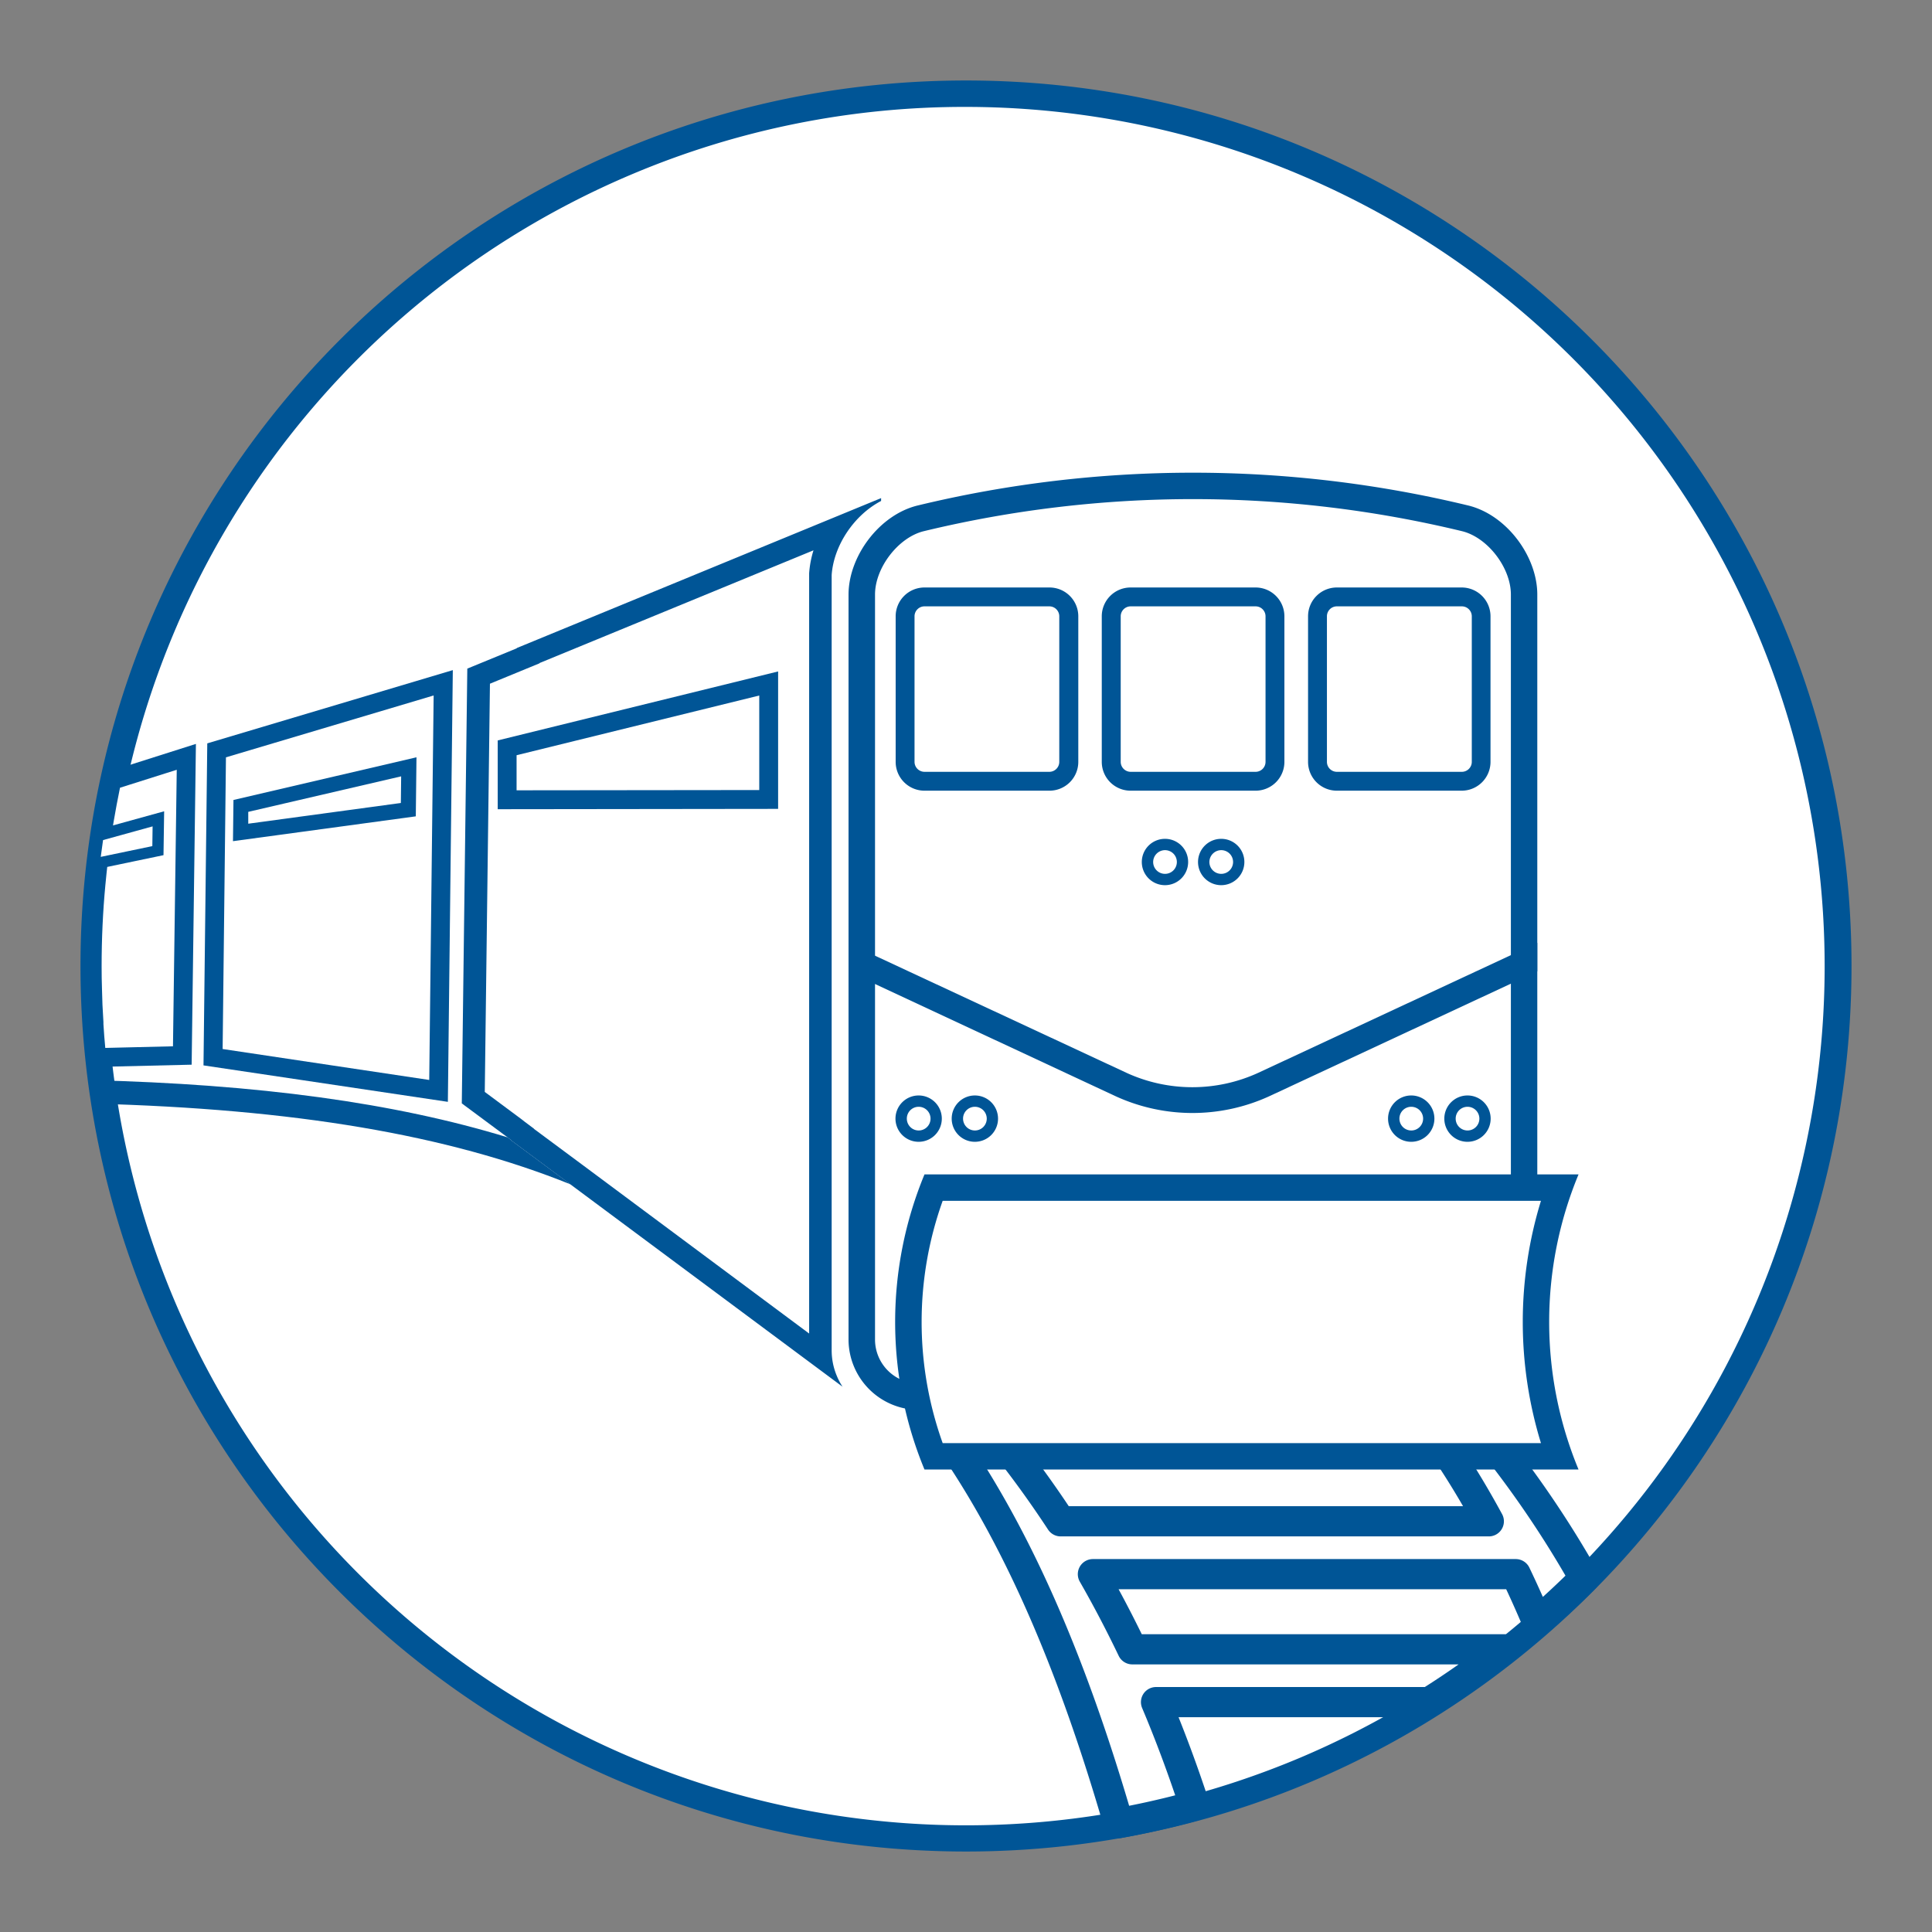 <svg id="icon" xmlns="http://www.w3.org/2000/svg" viewBox="0 0 512 512"><rect x="0" y="0" width="512" height="512" fill="#808080" stroke="none"/><path d="M256,487.17A231.17,231.17,0,0,1,92.54,92.54,231.17,231.17,0,1,1,419.46,419.46,229.66,229.66,0,0,1,256,487.17Z" style="fill:#fff"/><path d="M256,28.33a227.74,227.74,0,0,1,88.62,437.45A227.73,227.73,0,0,1,167.38,46.22,226.27,226.27,0,0,1,256,28.33m0-7C126.4,21.33,21.33,126.4,21.33,256S126.4,490.67,256,490.67,490.67,385.6,490.67,256,385.6,21.33,256,21.33Z" style="fill:#005596"/><path d="M419.87,418.25q-6,6-12.48,11.61-2.76-6.56-5.7-12.69H289.63q5.44,9.49,10.44,19.91h98.56a234.36,234.36,0,0,1-19.88,14H306.36q5.49,13,10.22,27.45-4.65,1.31-9.39,2.4c-2.79.65-5.6,1.24-8.42,1.79l-2.35.44c-12.05-41.54-26.05-74-43.28-99.46q-4.92-7.27-10.19-13.81l-.57-.69c-6.29-7.73-6.57-18.75,0-12.53q6.6,6.25,13,13.22,6,6.57,11.71,13.81,7.24,9.17,14,19.46H394.55q-5.62-10.37-11.79-19.46-4.92-7.27-10.19-13.81a173.22,173.22,0,0,0-41.84-37.62c-18.41-11.77-39.77-20.62-65.42-26.78-13.16-3.16-22.73-10.85-18.94-10.19,1.42.24,2.82.49,4.21.75q4.38.81,8.61,1.71A274.54,274.54,0,0,1,288,305.49a202.25,202.25,0,0,1,46,21.56A252.59,252.59,0,0,1,385,369.89q6,6.57,11.71,13.81A273.87,273.87,0,0,1,419.87,418.25Z" style="fill:#fff;stroke:#005596;stroke-linecap:round;stroke-linejoin:round;stroke-width:8px"/><path d="M151.18,313.86c-32.56-13.13-73.23-20-126.46-21.39q-.48-3.11-.89-6.23c44.66,1.09,80.7,6,110.68,15.17l1,.77v.06Z" style="fill:#005596"/><path d="M243.47,370.13a15.15,15.15,0,0,1-15.08-15.07V157.57c0-8.73,7.3-18.17,15.61-20.2a307,307,0,0,1,144.31,0c8.3,2,15.59,11.48,15.59,20.2V355.06a15.13,15.13,0,0,1-15.08,15.07Z" style="fill:#fff"/><path d="M316.15,132.27a303.62,303.62,0,0,1,71.31,8.5c6.77,1.66,12.94,9.66,12.94,16.8V355.06a11.62,11.62,0,0,1-11.57,11.57H243.5a11.64,11.64,0,0,1-11.61-11.57V157.57c0-7.13,6.18-15.15,12.92-16.8a304,304,0,0,1,71.34-8.5m0-7a310.43,310.43,0,0,0-73,8.7c-10.12,2.48-18.27,13.43-18.28,23.6V355.06a18.68,18.68,0,0,0,18.58,18.57H388.83a18.67,18.67,0,0,0,18.57-18.57V157.57c0-10.17-8.16-21.12-18.27-23.6a310.43,310.43,0,0,0-73-8.7Z" style="fill:#005596"/><path d="M247.39,385.94a97.89,97.89,0,0,1,0-71.21H413.22a104.82,104.82,0,0,0,0,71.21Z" style="fill:#fff"/><path d="M408.37,318.23a109.33,109.33,0,0,0,0,64.21H249.82a95.15,95.15,0,0,1,0-64.21H408.37m10-7H245a102.2,102.2,0,0,0,0,78.21H418.33a102.11,102.11,0,0,1,0-78.21Z" style="fill:#005596"/><circle cx="308.73" cy="228.44" r="4.63" style="fill:#fff"/><path d="M308.73,225.3a3.14,3.14,0,1,1-3.13,3.14,3.15,3.15,0,0,1,3.13-3.14m0-3a6.14,6.14,0,1,0,6.14,6.14,6.13,6.13,0,0,0-6.14-6.14Z" style="fill:#005596"/><path d="M323.63,233.07a4.64,4.64,0,1,1,4.64-4.63A4.64,4.64,0,0,1,323.63,233.07Z" style="fill:#fff"/><path d="M323.63,225.3a3.14,3.14,0,1,1-3.13,3.14,3.15,3.15,0,0,1,3.13-3.14m0-3a6.14,6.14,0,1,0,6.14,6.14,6.13,6.13,0,0,0-6.14-6.14Z" style="fill:#005596"/><rect x="294.48" y="158.19" width="43.4" height="48.85" rx="5.14" style="fill:#fff"/><path d="M332.74,160.69a2.64,2.64,0,0,1,2.64,2.63V201.9a2.64,2.64,0,0,1-2.64,2.64H299.62A2.65,2.65,0,0,1,297,201.9V163.32a2.64,2.64,0,0,1,2.64-2.63h33.12m0-5H299.62a7.64,7.64,0,0,0-7.64,7.63V201.9a7.64,7.64,0,0,0,7.64,7.64h33.12a7.64,7.64,0,0,0,7.64-7.64V163.32a7.64,7.64,0,0,0-7.64-7.63Z" style="fill:#005596"/><rect x="239.82" y="158.19" width="43.4" height="48.85" rx="5.14" style="fill:#fff"/><path d="M278.08,160.69a2.64,2.64,0,0,1,2.64,2.63V201.9a2.64,2.64,0,0,1-2.64,2.64H245a2.65,2.65,0,0,1-2.64-2.64V163.32a2.64,2.64,0,0,1,2.64-2.63h33.12m0-5H245a7.64,7.64,0,0,0-7.64,7.63V201.9a7.64,7.64,0,0,0,7.64,7.64h33.12a7.64,7.64,0,0,0,7.64-7.64V163.32a7.64,7.64,0,0,0-7.64-7.63Z" style="fill:#005596"/><circle cx="243.46" cy="296.44" r="4.63" style="fill:#fff"/><path d="M243.46,293.31a3.14,3.14,0,1,1-3.14,3.13,3.13,3.13,0,0,1,3.14-3.13m0-3a6.14,6.14,0,1,0,6.13,6.13,6.14,6.14,0,0,0-6.13-6.13Z" style="fill:#005596"/><path d="M258.36,301.08a4.64,4.64,0,1,1,4.63-4.64A4.64,4.64,0,0,1,258.36,301.08Z" style="fill:#fff"/><path d="M258.36,293.31a3.14,3.14,0,1,1-3.14,3.13,3.13,3.13,0,0,1,3.14-3.13m0-3a6.14,6.14,0,1,0,6.13,6.13,6.14,6.14,0,0,0-6.13-6.13Z" style="fill:#005596"/><rect x="349.15" y="158.19" width="43.4" height="48.85" rx="5.14" style="fill:#fff"/><path d="M387.4,160.69a2.64,2.64,0,0,1,2.64,2.63V201.9a2.64,2.64,0,0,1-2.64,2.64H354.28a2.64,2.64,0,0,1-2.63-2.64V163.32a2.63,2.63,0,0,1,2.63-2.63H387.4m0-5H354.28a7.63,7.63,0,0,0-7.63,7.63V201.9a7.63,7.63,0,0,0,7.63,7.64H387.4A7.64,7.64,0,0,0,395,201.9V163.32a7.64,7.64,0,0,0-7.64-7.63Z" style="fill:#005596"/><circle cx="374.01" cy="296.44" r="4.63" style="fill:#fff"/><path d="M374,293.31a3.14,3.14,0,1,1-3.14,3.13,3.13,3.13,0,0,1,3.14-3.13m0-3a6.14,6.14,0,1,0,6.13,6.13,6.14,6.14,0,0,0-6.13-6.13Z" style="fill:#005596"/><path d="M388.91,301.08a4.64,4.64,0,1,1,4.63-4.64A4.64,4.64,0,0,1,388.91,301.08Z" style="fill:#fff"/><path d="M388.91,293.31a3.14,3.14,0,1,1-3.14,3.13,3.13,3.13,0,0,1,3.14-3.13m0-3a6.14,6.14,0,1,0,6.13,6.13,6.14,6.14,0,0,0-6.13-6.13Z" style="fill:#005596"/><path d="M407.4,249.86v7.56l-71,33.08a48.87,48.87,0,0,1-40.77,0l-70.76-33V250l73.62,34.29a41.89,41.89,0,0,0,35,0Z" style="fill:#005596"/><path d="M153,311.44l-14.53-10.78-1.1-.89-1-.77-10.91-8.1,1.42-111.71,13.12-5.39v-.07l81.55-33.55a26.44,26.44,0,0,0-4.07,12v.11s0,.34,0,.44v3h0V343.84l0,6.23v7.76q0,.8.06,1.59Z" style="fill:#fff"/><path d="M215.58,145.85a26.71,26.71,0,0,0-1.15,6.09l0,.21v.14c0,.14,0,.28,0,.42v6h0V343.86l0,6.2v3.34L154.76,309l-13.22-9.81v-.05l-2.4-1.8-1-.78-9.67-7.19,1.37-108.18,9.43-3.88,3.72-1.53v-.07l72.64-29.89M233.51,132l-96.57,39.74v.07l-13.1,5.38-1.46,115.22,12.13,9,1,.77v.07l15.64,11.61,72.13,53.63a17.2,17.2,0,0,1-1.6-3.07,17.41,17.41,0,0,1-1.28-6.58v-7.77l0-6.22V152.71h0c0-.11,0-.22,0-.34.55-7.82,5.94-15.88,13.1-19.61V132Z" style="fill:#005596"/><polygon points="134.4 198.18 203.7 181.13 203.74 211.87 134.42 211.94 134.4 198.18" style="fill:#fff"/><path d="M201.21,184.32l0,25.05-64.31.07,0-9.3,64.31-15.82m5-6.38-74.31,18.28,0,18.23,74.31-.09,0-36.42Z" style="fill:#005596"/><polygon points="56.48 280.15 57.41 198.84 117.46 180.97 116.22 289.1 56.48 280.15" style="fill:#fff"/><path d="M114.92,184.33,113.75,286.2,59,278l.88-77.3,55-16.38m5.08-6.72L54.93,197l-1,85.34L118.69,292,120,177.61Z" style="fill:#005596"/><polygon points="63.85 213.55 108.34 203.22 108.21 214.55 63.77 220.59 63.85 213.55" style="fill:#fff"/><path d="M106.31,205.75l-.08,7.05-40.44,5.49,0-3.14,40.48-9.4m4.06-5.05L61.87,212l-.13,10.92,48.45-6.58.18-15.6Z" style="fill:#005596"/><path d="M25.66,280.28c-.29-2.76-.53-5.63-.73-8.7v-.12c0-.12,0-.26,0-.38-.22-3.24-.35-6.19-.4-9.09-.06-1.75-.09-3.62-.09-5.92,0-7.32.34-14.65,1-21.79.1-1,.19-2.09.31-3.13.35-3.36.81-6.89,1.37-10.52.17-1.09.33-2.17.52-3.26.6-3.58,1.28-7.11,2-10.53l19.74-6.25-1.05,79.16Z" style="fill:#fff"/><path d="M46.84,204l-1,73.28-17.94.43q-.29-3-.49-6.31v-.23c0-.09,0-.18,0-.27v-.06c-.21-3.13-.34-6.05-.39-8.92v-.08c-.06-1.68-.09-3.52-.09-5.79,0-7.24.33-14.49,1-21.56.09-1,.19-2,.31-3.13.34-3.29.8-6.79,1.35-10.37.17-1.07.33-2.14.52-3.23.51-3,1.08-6.05,1.69-9L46.84,204m5.09-6.86L27.51,204.9q-1.34,6-2.35,12c-.19,1.1-.36,2.2-.53,3.3-.54,3.51-1,7.06-1.38,10.62-.12,1.06-.22,2.12-.32,3.18q-1,10.88-1,22c0,2,0,4,.09,6,.06,3.06.2,6.11.4,9.15,0,.18,0,.37,0,.55.24,3.72.56,7.43,1,11.1l27.37-.65,1.13-85Z" style="fill:#005596"/><path d="M25,229c.29-2.55.62-5.07,1-7.53L42,217l-.12,8.43Z" style="fill:#fff"/><path d="M40.44,219l-.07,5.23L26.7,227.08c.19-1.5.39-3,.61-4.45L40.44,219m3.06-4-18.87,5.21c-.55,3.5-1,7.06-1.38,10.61l20.08-4.19L43.5,215Z" style="fill:#005596"/></svg>